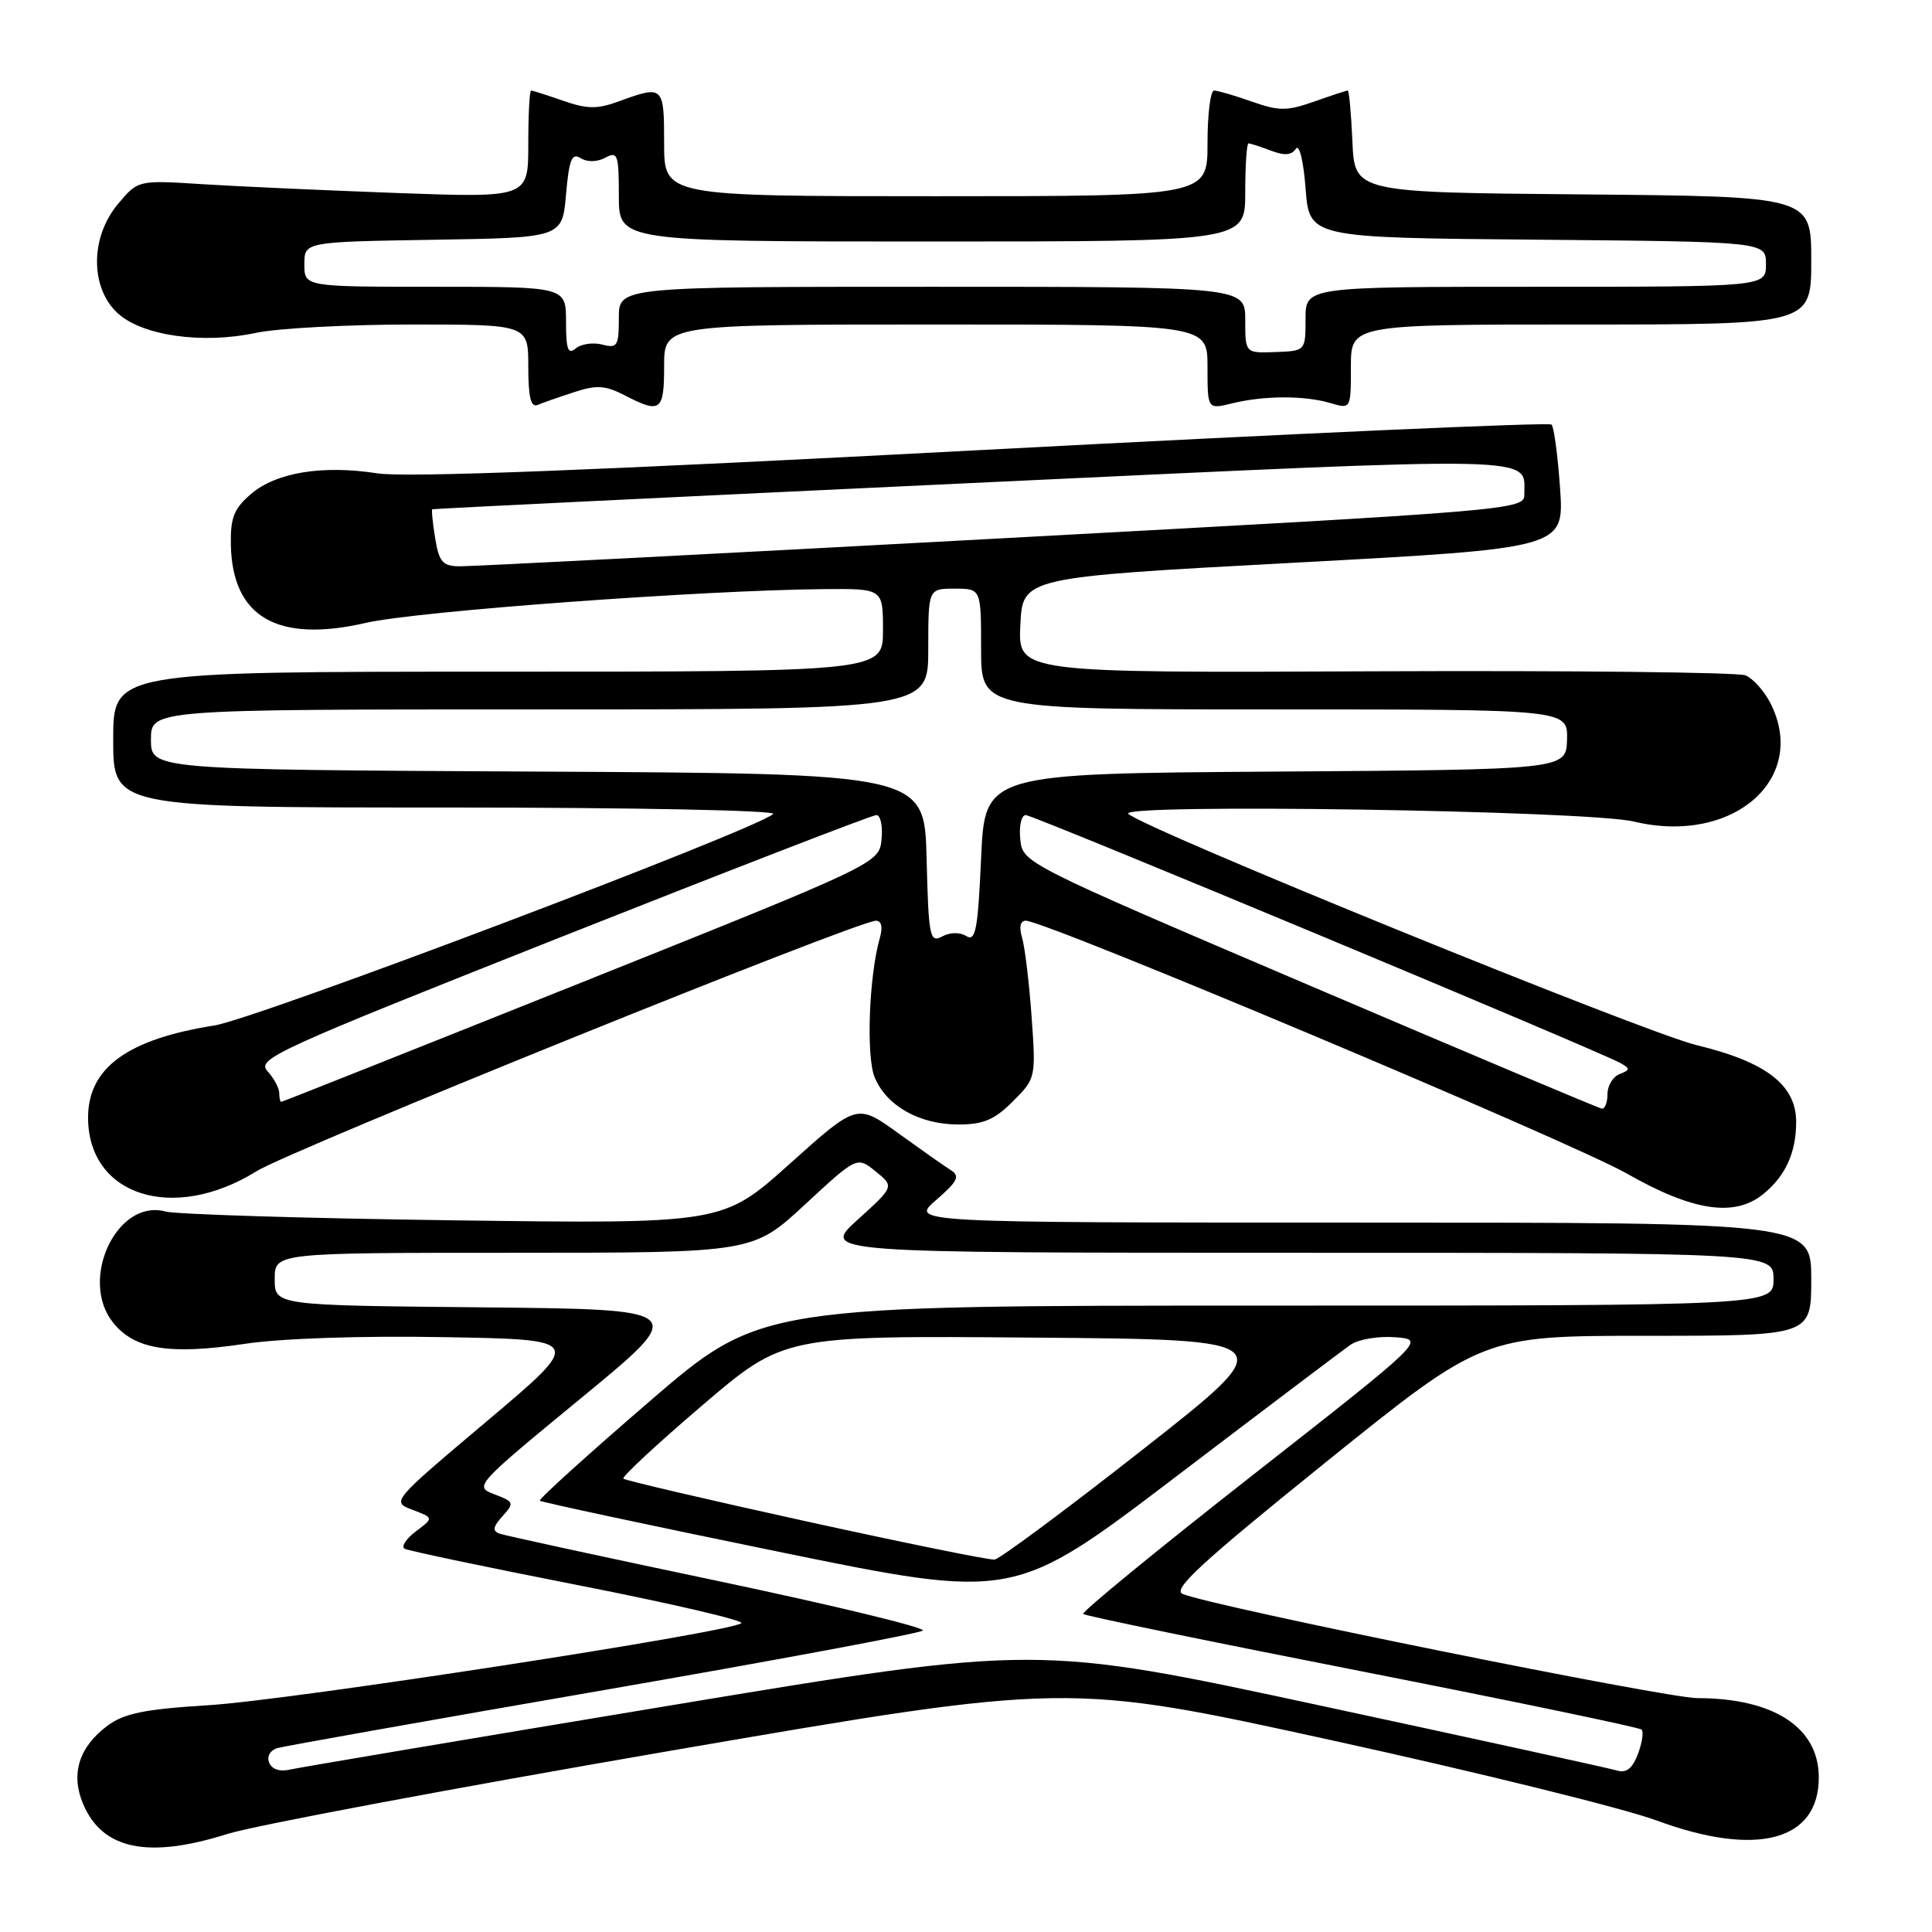 <?xml version="1.0" encoding="UTF-8" standalone="no"?>
<!DOCTYPE svg PUBLIC "-//W3C//DTD SVG 1.1//EN" "http://www.w3.org/Graphics/SVG/1.1/DTD/svg11.dtd" >
<svg xmlns="http://www.w3.org/2000/svg" xmlns:xlink="http://www.w3.org/1999/xlink" version="1.1" viewBox="0 0 256 256">
 <g >
 <path fill="currentColor"
d=" M 30.16 243.00 C 33.65 241.90 60.12 236.93 88.99 231.96 C 141.48 222.93 141.48 222.93 176.49 230.60 C 195.75 234.82 215.10 239.60 219.50 241.22 C 232.78 246.12 241.00 243.94 241.00 235.52 C 241.00 228.91 235.05 225.02 224.91 225.01 C 220.70 225.00 160.85 212.90 156.71 211.21 C 155.29 210.63 159.19 207.04 175.69 193.74 C 196.47 177.00 196.47 177.00 218.23 177.00 C 240.00 177.00 240.00 177.00 240.00 169.50 C 240.00 162.00 240.00 162.00 180.29 162.00 C 120.58 162.00 120.58 162.00 124.04 159.01 C 126.90 156.53 127.24 155.85 126.00 155.06 C 125.17 154.54 122.04 152.33 119.03 150.16 C 113.56 146.21 113.56 146.21 104.67 154.19 C 95.78 162.17 95.78 162.17 60.14 161.70 C 40.54 161.44 23.33 160.91 21.91 160.53 C 15.52 158.80 10.45 169.50 14.95 175.21 C 17.78 178.80 22.40 179.56 32.40 178.07 C 37.26 177.34 47.87 176.98 58.92 177.18 C 77.33 177.50 77.33 177.50 64.59 188.25 C 51.85 198.99 51.85 198.99 54.66 200.06 C 57.48 201.13 57.48 201.13 55.10 202.92 C 53.80 203.91 53.13 204.94 53.61 205.21 C 54.10 205.49 64.50 207.67 76.73 210.07 C 88.96 212.47 98.64 214.73 98.23 215.08 C 96.86 216.28 38.56 225.26 27.75 225.94 C 19.18 226.47 16.45 227.02 14.25 228.66 C 10.48 231.46 9.35 235.02 10.98 238.95 C 13.51 245.07 19.57 246.35 30.16 243.00 Z  M 233.63 158.23 C 236.59 155.83 238.00 152.74 238.00 148.65 C 238.00 143.77 234.01 140.70 224.82 138.49 C 217.99 136.85 151.69 109.87 149.51 107.84 C 148.01 106.44 210.38 107.39 216.50 108.86 C 229.63 112.01 239.75 103.15 234.54 93.07 C 233.73 91.52 232.27 89.90 231.29 89.49 C 230.30 89.08 208.22 88.84 182.20 88.95 C 134.90 89.16 134.90 89.16 135.20 82.83 C 135.50 76.50 135.50 76.50 171.38 74.57 C 207.26 72.64 207.26 72.64 206.72 64.74 C 206.42 60.40 205.91 56.58 205.59 56.26 C 205.27 55.93 171.36 57.45 130.25 59.62 C 79.19 62.32 53.76 63.31 50.00 62.72 C 42.70 61.59 36.58 62.60 33.23 65.48 C 30.99 67.41 30.52 68.61 30.59 72.21 C 30.79 81.79 36.76 85.23 48.50 82.53 C 55.24 80.98 93.24 78.19 109.25 78.06 C 117.00 78.00 117.00 78.00 117.00 83.50 C 117.00 89.00 117.00 89.00 66.00 89.00 C 15.00 89.00 15.00 89.00 15.00 98.00 C 15.00 107.00 15.00 107.00 59.20 107.00 C 84.03 107.00 102.98 107.38 102.45 107.86 C 100.12 109.97 33.97 135.01 28.41 135.88 C 16.90 137.69 11.67 141.50 11.67 148.08 C 11.67 158.45 22.96 162.05 33.98 155.20 C 38.51 152.38 113.64 122.00 116.07 122.00 C 116.80 122.00 116.99 122.84 116.59 124.25 C 115.14 129.31 114.75 139.97 115.90 142.76 C 117.47 146.54 121.84 149.00 126.98 149.00 C 130.30 149.00 131.78 148.38 134.21 145.94 C 137.25 142.90 137.27 142.82 136.69 134.69 C 136.37 130.19 135.80 125.49 135.43 124.25 C 135.01 122.82 135.19 122.00 135.93 122.00 C 138.53 122.00 208.20 151.31 215.54 155.49 C 224.30 160.48 229.82 161.32 233.63 158.23 Z  M 76.09 51.96 C 79.06 50.98 80.21 51.06 82.79 52.39 C 87.53 54.84 88.00 54.50 88.00 48.50 C 88.00 43.00 88.00 43.00 124.00 43.00 C 160.00 43.00 160.00 43.00 160.00 48.62 C 160.00 54.25 160.00 54.25 163.25 53.45 C 167.49 52.41 172.81 52.39 176.25 53.40 C 179.00 54.22 179.00 54.22 179.00 48.61 C 179.00 43.00 179.00 43.00 209.50 43.00 C 240.00 43.00 240.00 43.00 240.00 34.51 C 240.00 26.03 240.00 26.03 209.75 25.76 C 179.50 25.50 179.50 25.50 179.20 18.75 C 179.04 15.04 178.76 12.00 178.58 12.00 C 178.40 12.00 176.39 12.66 174.13 13.46 C 170.51 14.73 169.49 14.73 165.87 13.46 C 163.61 12.66 161.36 12.00 160.87 12.00 C 160.39 12.00 160.00 15.15 160.00 19.00 C 160.00 26.00 160.00 26.00 124.00 26.00 C 88.00 26.00 88.00 26.00 88.00 19.00 C 88.00 11.36 87.91 11.27 82.00 13.43 C 79.13 14.48 77.80 14.46 74.62 13.35 C 72.49 12.61 70.58 12.00 70.37 12.00 C 70.17 12.00 70.00 15.19 70.00 19.10 C 70.00 26.20 70.00 26.20 52.75 25.58 C 43.26 25.23 31.63 24.71 26.90 24.41 C 18.29 23.86 18.29 23.86 15.65 27.01 C 11.95 31.40 11.92 38.10 15.58 41.49 C 18.82 44.49 26.84 45.63 33.95 44.10 C 36.78 43.50 46.05 43.00 54.55 43.00 C 70.00 43.00 70.00 43.00 70.00 48.58 C 70.00 52.66 70.34 54.03 71.25 53.65 C 71.94 53.36 74.11 52.60 76.09 51.96 Z  M 35.66 233.54 C 35.33 232.71 35.82 231.90 36.80 231.62 C 37.74 231.36 57.17 227.90 80.00 223.95 C 102.83 219.99 121.84 216.44 122.27 216.06 C 122.69 215.68 110.54 212.74 95.27 209.52 C 79.99 206.31 66.92 203.47 66.21 203.22 C 65.22 202.86 65.31 202.32 66.59 200.90 C 68.17 199.15 68.12 198.99 65.52 198.01 C 62.80 196.97 62.92 196.84 77.03 185.23 C 91.29 173.50 91.29 173.50 63.84 173.23 C 36.40 172.97 36.40 172.97 36.40 169.48 C 36.40 166.00 36.40 166.00 68.08 166.00 C 99.76 166.00 99.76 166.00 106.66 159.61 C 113.56 153.22 113.56 153.22 116.03 155.22 C 118.50 157.22 118.50 157.22 113.65 161.61 C 108.81 166.00 108.81 166.00 171.90 166.00 C 235.00 166.00 235.00 166.00 235.00 169.50 C 235.00 173.00 235.00 173.00 167.90 173.00 C 100.79 173.00 100.79 173.00 86.00 185.75 C 77.86 192.76 71.35 198.66 71.53 198.85 C 71.72 199.04 85.92 202.08 103.10 205.60 C 134.34 212.00 134.34 212.00 155.71 195.75 C 167.46 186.81 177.92 178.91 178.95 178.19 C 179.98 177.47 182.64 177.02 184.86 177.19 C 188.90 177.50 188.90 177.50 165.99 195.46 C 153.39 205.33 143.28 213.61 143.53 213.86 C 143.77 214.11 160.40 217.53 180.47 221.47 C 200.55 225.42 217.22 228.89 217.52 229.18 C 217.81 229.48 217.59 230.94 217.03 232.43 C 216.30 234.34 215.49 234.98 214.25 234.60 C 213.29 234.31 195.61 230.44 174.96 226.00 C 137.41 217.92 137.41 217.92 88.96 225.96 C 62.31 230.38 39.53 234.22 38.35 234.49 C 37.04 234.79 35.99 234.42 35.66 233.54 Z  M 106.76 201.57 C 93.70 198.70 82.83 196.16 82.60 195.93 C 82.37 195.69 87.07 191.33 93.03 186.24 C 103.88 176.97 103.88 176.97 136.92 177.24 C 169.97 177.50 169.97 177.50 151.51 192.00 C 141.36 199.97 132.48 206.57 131.78 206.65 C 131.08 206.73 119.82 204.44 106.76 201.57 Z  M 173.50 130.57 C 135.50 114.35 135.50 114.35 135.19 111.18 C 135.01 109.43 135.34 108.00 135.92 108.00 C 136.94 108.00 211.76 139.20 214.73 140.87 C 216.02 141.59 216.01 141.78 214.61 142.32 C 213.72 142.66 213.00 143.85 213.00 144.97 C 213.00 146.09 212.66 146.95 212.25 146.90 C 211.84 146.84 194.40 139.49 173.50 130.57 Z  M 37.00 144.83 C 37.00 144.18 36.30 142.88 35.44 141.93 C 33.97 140.31 36.48 139.17 74.49 124.10 C 96.84 115.25 115.57 108.00 116.12 108.00 C 116.67 108.00 116.99 109.44 116.81 111.20 C 116.50 114.40 116.50 114.40 77.02 130.20 C 55.30 138.89 37.41 146.00 37.27 146.00 C 37.12 146.00 37.00 145.47 37.00 144.83 Z  M 122.78 113.77 C 122.50 102.50 122.50 102.50 71.25 102.24 C 20.00 101.98 20.00 101.98 20.00 97.99 C 20.00 94.00 20.00 94.00 71.50 94.00 C 123.00 94.00 123.00 94.00 123.00 86.00 C 123.00 78.00 123.00 78.00 126.50 78.00 C 130.00 78.00 130.00 78.00 130.00 86.00 C 130.00 94.00 130.00 94.00 168.87 94.00 C 207.74 94.00 207.74 94.00 207.64 97.99 C 207.53 101.98 207.53 101.98 169.02 102.24 C 130.50 102.50 130.50 102.50 130.00 113.72 C 129.58 123.17 129.27 124.79 128.05 124.04 C 127.19 123.50 125.89 123.52 124.84 124.09 C 123.20 124.96 123.04 124.19 122.78 113.77 Z  M 57.66 71.30 C 57.33 69.27 57.16 67.55 57.28 67.48 C 57.40 67.41 89.60 65.84 128.84 64.00 C 205.55 60.41 201.95 60.33 201.98 65.54 C 202.00 67.55 200.62 67.66 132.75 71.33 C 94.66 73.40 62.32 75.06 60.88 75.04 C 58.65 75.01 58.17 74.46 57.66 71.30 Z  M 75.00 42.62 C 75.00 38.00 75.00 38.00 57.67 38.00 C 40.33 38.00 40.33 38.00 40.33 35.02 C 40.33 32.05 40.33 32.05 57.42 31.77 C 74.50 31.50 74.50 31.50 75.00 25.78 C 75.41 21.11 75.77 20.22 76.95 20.96 C 77.82 21.50 79.11 21.48 80.20 20.90 C 81.84 20.01 82.00 20.46 82.00 25.96 C 82.00 32.00 82.00 32.00 123.50 32.00 C 165.00 32.00 165.00 32.00 165.00 25.50 C 165.00 21.92 165.20 19.00 165.43 19.00 C 165.67 19.00 167.01 19.43 168.40 19.96 C 170.20 20.65 171.16 20.57 171.71 19.71 C 172.16 19.03 172.72 21.32 173.00 25.00 C 173.50 31.50 173.50 31.50 203.75 31.76 C 234.00 32.03 234.00 32.03 234.00 35.01 C 234.00 38.00 234.00 38.00 203.50 38.00 C 173.00 38.00 173.00 38.00 172.99 42.25 C 172.99 46.50 172.99 46.50 168.99 46.65 C 165.00 46.80 165.00 46.80 165.00 42.40 C 165.00 38.00 165.00 38.00 123.50 38.00 C 82.00 38.00 82.00 38.00 82.00 42.12 C 82.00 45.86 81.80 46.18 79.80 45.66 C 78.59 45.34 77.02 45.57 76.30 46.16 C 75.26 47.03 75.00 46.31 75.00 42.62 Z "/>
</g>
</svg>
